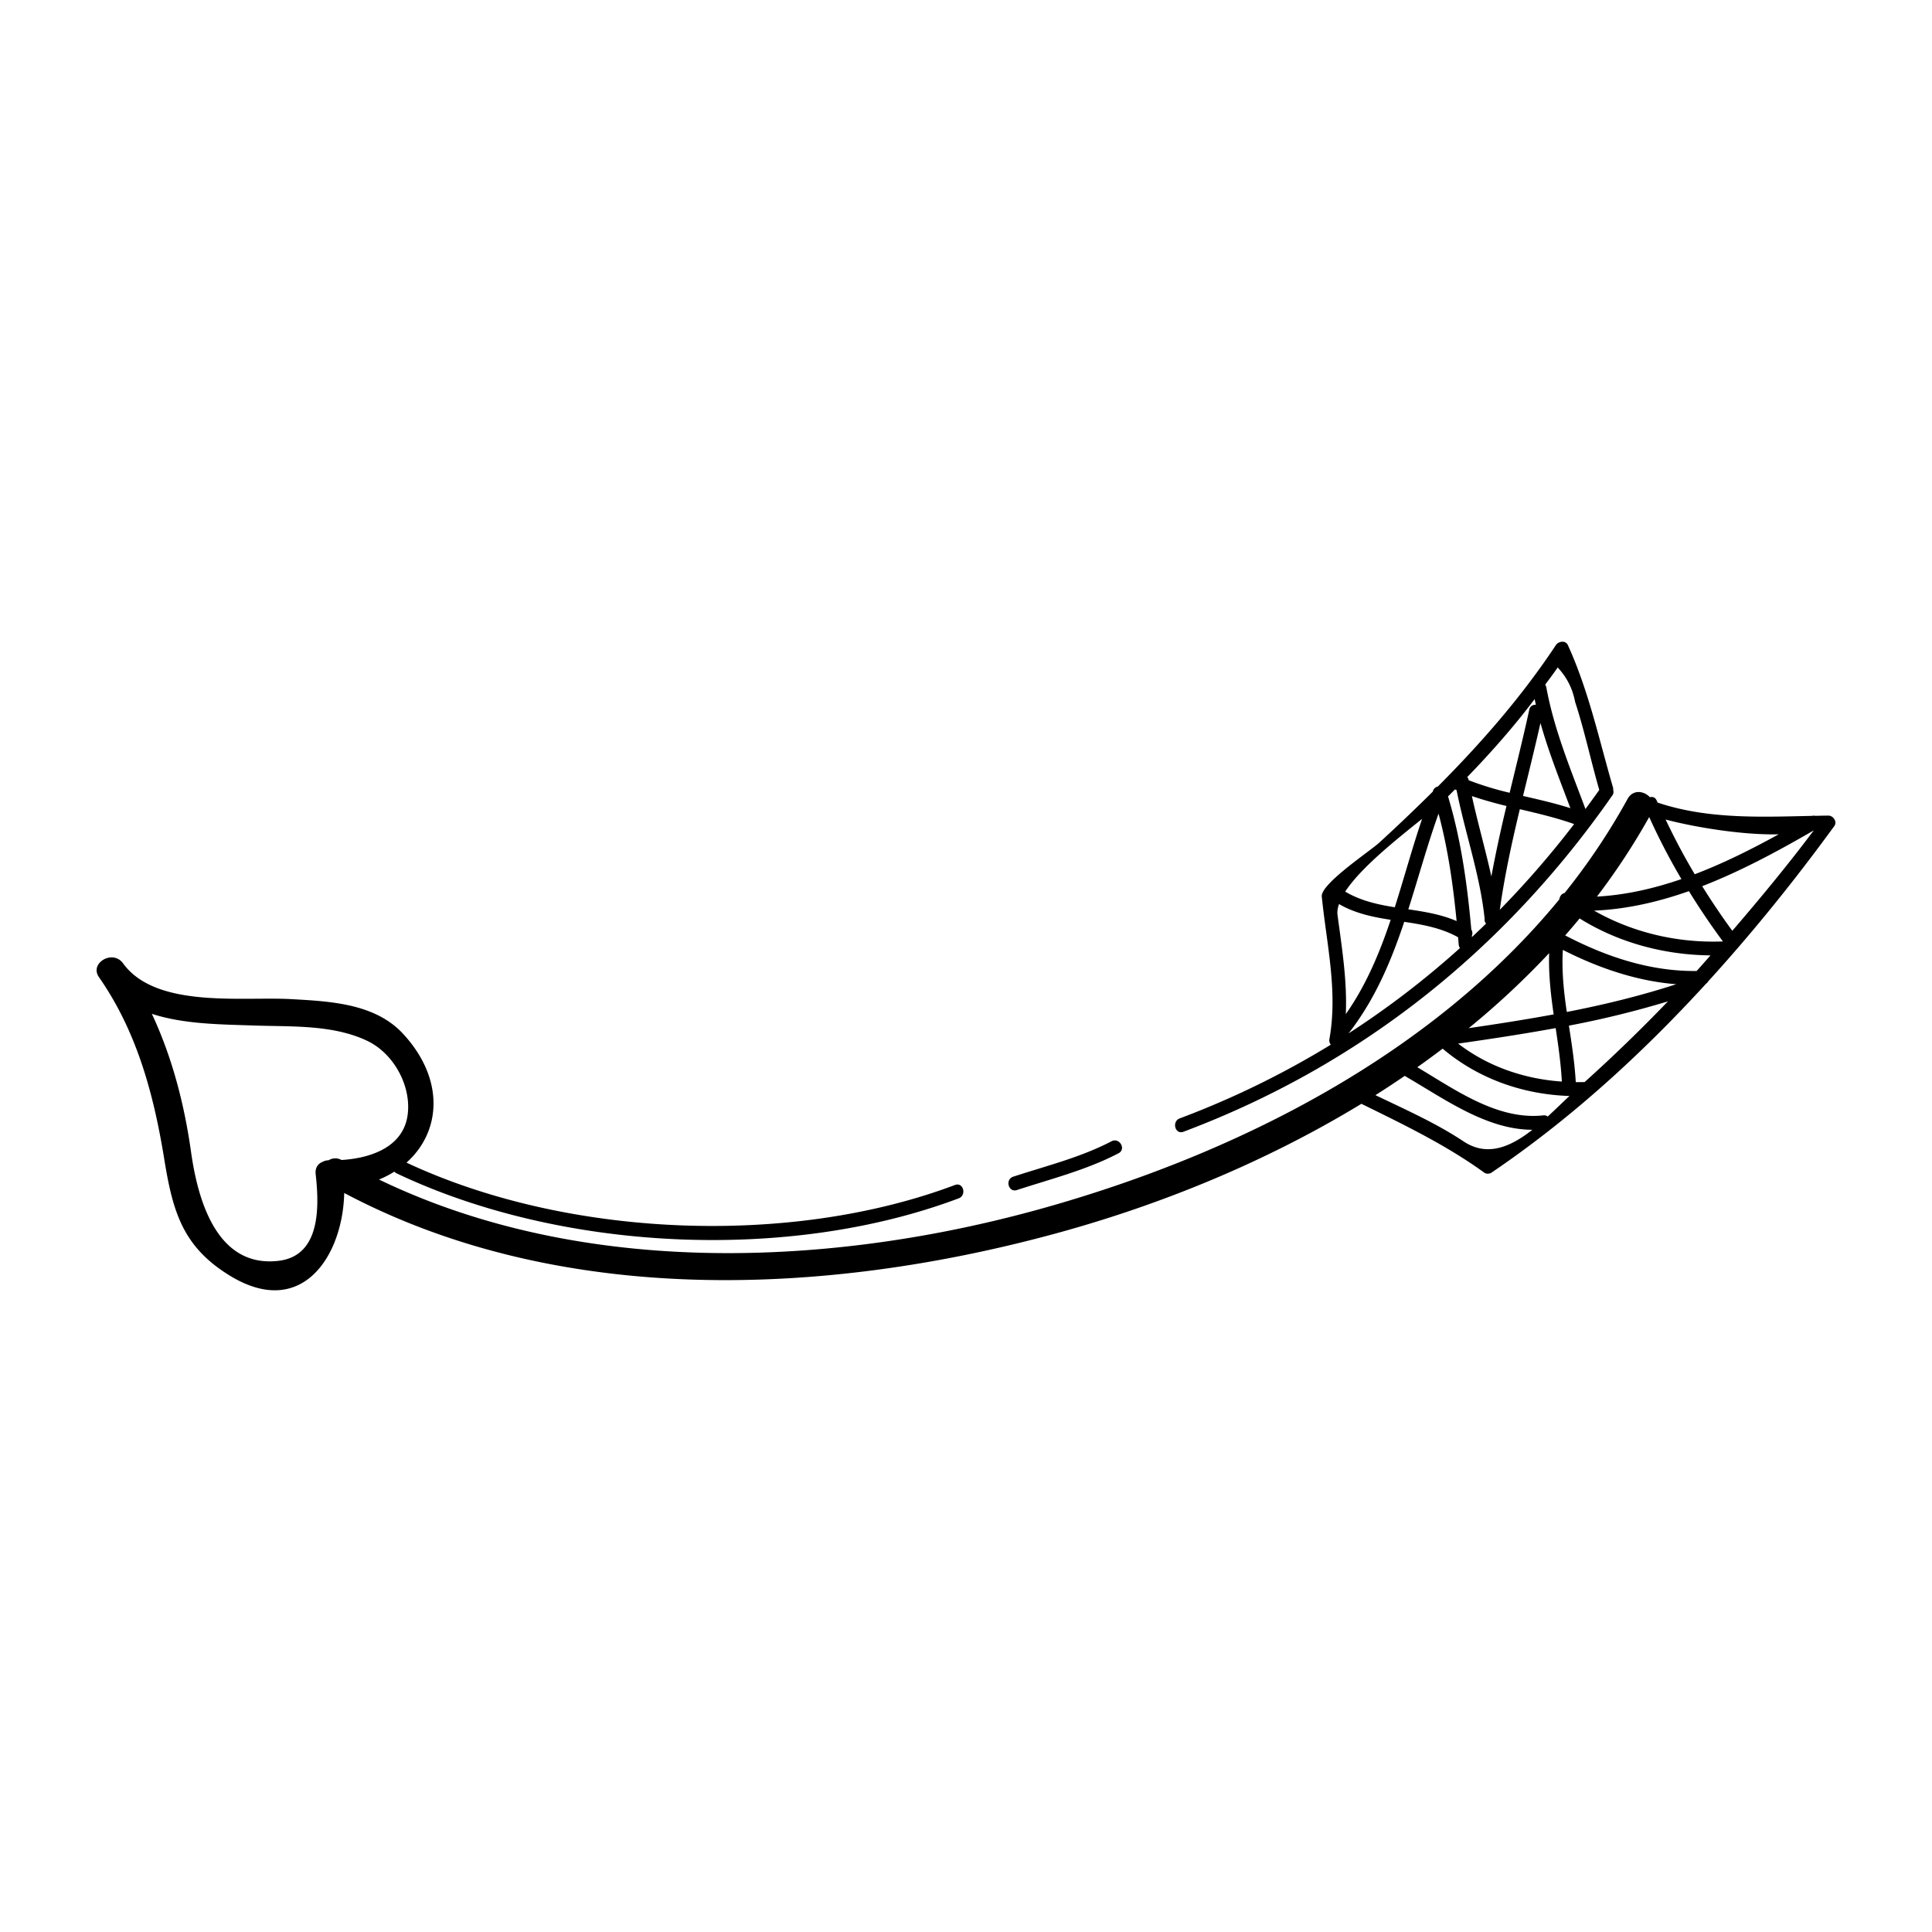 <svg xmlns="http://www.w3.org/2000/svg" viewBox="0 0 100 100"><path fill="none" d="M75.394 47.674c-.182-1.874-.448-3.742-.934-5.56-.582 1.63-1.04 3.308-1.564 4.953.853.125 1.704.264 2.498.607zm.173 1.397a.36.36 0 01-.064-.176c-.01-.128-.022-.256-.033-.383-.866-.481-1.822-.654-2.787-.798-.684 2.05-1.52 4.028-2.881 5.774a45.264 45.264 0 005.765-4.417zm4.472-13.487c.402 2.185 1.252 4.219 2.024 6.29.241-.327.481-.654.715-.988-.437-1.513-.763-3.065-1.252-4.562a3.492 3.492 0 00-.9-1.776c-.208.303-.431.595-.648.891.029.038.05.085.061.145zm-1.373 6.3c-.413 1.722-.79 3.451-1.036 5.206a48.467 48.467 0 003.847-4.437c-.918-.324-1.864-.547-2.811-.769zM16.701 60.137a.671.671 0 01.308-.08.658.658 0 01.668-.014c1.467-.088 3.184-.642 3.421-2.318.21-1.489-.704-3.185-2.077-3.843-1.789-.858-3.955-.732-5.891-.8-1.678-.059-3.609-.061-5.27-.605 1.052 2.243 1.683 4.685 2.028 7.139.328 2.334 1.265 6.037 4.537 5.645 2.223-.266 2.087-2.915 1.915-4.489-.037-.335.13-.545.361-.635zM72.194 46.96c.484-1.52.903-3.071 1.414-4.577-1.315 1.057-3.171 2.525-3.98 3.767.796.472 1.673.667 2.566.81zm5.781-5.242a20.56 20.56 0 01-1.791-.514c.303 1.395.702 2.768 1.007 4.16.226-1.223.496-2.436.784-3.646zm-5.993 5.891c-.927-.143-1.843-.333-2.675-.815-.064.195-.101.382-.078.553.23 1.736.505 3.424.43 5.143 1.05-1.496 1.746-3.16 2.323-4.881zm16.123-1.74c.49.784 1.005 1.555 1.559 2.309l.017-.019c1.448-1.685 2.867-3.4 4.201-5.178-1.823 1.054-3.759 2.104-5.777 2.888zm-6.822-4.039c-.549-1.462-1.127-2.909-1.548-4.408-.284 1.262-.596 2.518-.902 3.776.822.19 1.646.378 2.45.632zm-5.266-1.458a.263.263 0 00.003.013c.689.272 1.4.474 2.119.648.346-1.432.703-2.861 1.016-4.301.042-.192.191-.263.341-.252-.023-.099-.042-.199-.063-.298-1.065 1.415-2.25 2.758-3.487 4.036.033.04.059.089.071.154zm.137 7.743a.35.35 0 01.028.324l.005.063c.246-.23.49-.463.731-.698a.287.287 0 01-.075-.249c-.236-2.269-1.01-4.429-1.452-6.659l-.084-.035c-.12.12-.238.243-.359.362.677 2.238.997 4.566 1.206 6.892zm-1.484 6.162c-.432.327-.868.648-1.311.961 1.991 1.185 4.161 2.752 6.525 2.492a.294.294 0 01.225.062c.394-.363.771-.736 1.125-1.066-2.401-.076-4.718-.888-6.564-2.449zm5.747-1.772c-.153-1.053-.269-2.106-.233-3.172a42.19 42.19 0 01-4.163 3.884c1.472-.214 2.939-.443 4.396-.712z"/><path fill="none" d="M80.842 55.982c-.052-.932-.182-1.852-.32-2.769-1.673.307-3.358.561-5.048.803 1.552 1.194 3.422 1.83 5.368 1.966zm6.187-10.481a33.847 33.847 0 01-1.668-3.211 34.912 34.912 0 01-2.705 4.118c1.491-.081 2.952-.417 4.373-.907zM72.706 55.688c-.499.34-1.003.674-1.515.997 1.544.742 3.136 1.445 4.561 2.393 1.235.822 2.451.274 3.562-.601-2.394-.003-4.591-1.627-6.608-2.789zm8.5-2.601c.152.97.301 1.943.355 2.922.153.001.306.004.46-.002a82.875 82.875 0 004.311-4.177c-1.689.518-3.4.923-5.126 1.257zm.554-5.549c-.245.297-.494.59-.748.879 2.115 1.102 4.401 1.869 6.805 1.841.243-.266.477-.539.717-.808-2.369-.019-4.764-.653-6.774-1.912zm10.305-4.355c-1.798.048-4.277-.349-5.852-.764.461.971.959 1.916 1.506 2.832 1.499-.572 2.951-1.299 4.346-2.068zm-4.647 2.941c-1.593.562-3.233.939-4.908 1.009 2.01 1.147 4.351 1.686 6.665 1.594l.006-.007c-.009-.01-.021-.015-.03-.027a37.274 37.274 0 01-1.733-2.569zm-6.525 3.042c-.067 1.077.047 2.146.204 3.213 1.911-.372 3.803-.83 5.666-1.436-2.054-.161-4.027-.842-5.87-1.777z"/><path d="M61.256 58.579c9.151-3.438 16.613-9.398 22.195-17.404a.298.298 0 00.048-.278.353.353 0 00-.012-.142c-.724-2.487-1.255-5-2.335-7.365-.119-.262-.485-.203-.62 0-1.771 2.674-3.863 5.065-6.109 7.32a.336.336 0 00-.26.262 94.99 94.99 0 01-2.773 2.644c-.484.444-3.041 2.135-2.975 2.789.249 2.468.838 4.893.396 7.375a.361.361 0 00.071.293 45.786 45.786 0 01-7.817 3.814c-.429.161-.243.856.191.692zm7.973-11.232c-.023-.171.014-.359.078-.553.832.482 1.748.672 2.675.815-.577 1.721-1.273 3.385-2.323 4.881.075-1.718-.199-3.406-.43-5.143zm6.079-6.486l.084.035c.442 2.23 1.216 4.39 1.452 6.659a.287.287 0 00.075.249 43.7 43.7 0 01-.731.698l-.005-.063a.35.35 0 00-.028-.324c-.209-2.326-.529-4.654-1.205-6.892l.358-.362zm5.975.969c-.804-.255-1.628-.442-2.451-.632.306-1.258.619-2.514.902-3.776.422 1.499.999 2.947 1.549 4.408zm-1.787-5.349c-.15-.011-.299.06-.341.252-.313 1.44-.67 2.869-1.016 4.301a16.292 16.292 0 01-2.119-.648l-.003-.013a.32.32 0 00-.071-.153c1.237-1.278 2.422-2.62 3.487-4.036.021.098.04.198.063.297zm-1.521 5.237a72.075 72.075 0 00-.783 3.646c-.305-1.393-.704-2.765-1.007-4.16.587.202 1.186.366 1.79.514zm-2.581 5.956c-.794-.343-1.645-.482-2.499-.608.524-1.645.982-3.323 1.564-4.953.487 1.819.753 3.687.935 5.561zm.076.838l.033.383a.36.36 0 00.064.176 45.406 45.406 0 01-5.765 4.417c1.361-1.746 2.197-3.724 2.881-5.774.965.144 1.921.317 2.787.798zm2.16-1.422c.246-1.755.623-3.484 1.036-5.206.946.222 1.893.445 2.811.769a48.202 48.202 0 01-3.847 4.437zm2.996-12.542c.473.506.773 1.098.9 1.776.489 1.496.814 3.049 1.252 4.562-.234.334-.474.661-.715.988-.772-2.071-1.622-4.105-2.024-6.29a.355.355 0 00-.061-.145c.217-.296.44-.588.648-.891zm-7.018 7.835c-.511 1.506-.931 3.057-1.414 4.577-.893-.142-1.77-.338-2.566-.81.809-1.243 2.665-2.71 3.98-3.767zM52.637 61.596c1.776-.58 3.593-1.034 5.258-1.903.411-.214.048-.834-.363-.621-1.609.84-3.37 1.271-5.086 1.832-.438.143-.251.837.191.692z"/><path d="M94.634 42.215c-.228.002-.457.008-.685.012a.316.316 0 00-.164.003c-2.696.057-5.395.178-7.984-.687-.016-.037-.035-.071-.051-.108-.074-.171-.219-.209-.354-.171-.297-.33-.875-.416-1.151.086a33.844 33.844 0 01-3.264 4.874c-.143.026-.251.166-.271.328-6.597 8.038-16.599 13.108-26.457 15.91-11.064 3.145-24.049 3.701-34.636-1.41.285-.115.548-.253.795-.407a.356.356 0 00.112.085c8.504 4.047 20.279 4.615 29.096 1.297.429-.161.243-.856-.191-.692-8.552 3.217-20.094 2.73-28.389-1.158 1.771-1.574 2.018-4.293-.178-6.669-1.451-1.57-3.777-1.679-5.764-1.792-2.54-.146-7 .505-8.721-1.842-.298-.428-.827-.382-1.133-.123-.241.195-.349.518-.107.848 1.956 2.812 2.822 6.056 3.365 9.398.439 2.704.945 4.542 3.417 6.044 3.72 2.261 5.827-1.051 5.898-4.292 11.185 5.924 24.909 5.34 36.819 2.098 5.413-1.474 10.879-3.7 15.83-6.714 2.203 1.084 4.365 2.122 6.365 3.566.096.07.265.066.363 0 4.054-2.744 7.754-6.113 11.113-9.784a.324.324 0 00.108-.119c2.343-2.57 4.52-5.285 6.53-8.041.163-.225-.059-.543-.311-.54zm-80.21 23.044c-3.272.392-4.209-3.311-4.537-5.645-.345-2.453-.976-4.896-2.028-7.139 1.661.544 3.592.546 5.27.605 1.936.068 4.102-.058 5.891.8 1.374.659 2.287 2.355 2.077 3.843-.236 1.676-1.953 2.23-3.421 2.318a.66.66 0 00-.668.014.684.684 0 00-.308.08c-.231.091-.398.3-.361.634.172 1.575.308 4.225-1.915 4.49zm75.257-17.1l-.017.019a37.065 37.065 0 01-1.559-2.309c2.018-.783 3.954-1.834 5.776-2.888-1.333 1.778-2.752 3.493-4.2 5.178zm-.506.569c-2.313.092-4.655-.447-6.665-1.594 1.674-.07 3.315-.447 4.908-1.009a36.819 36.819 0 001.734 2.569c.009.012.021.017.03.027l-.007.007zm-1.357 1.53c-2.404.029-4.69-.739-6.805-1.841.254-.289.503-.582.748-.879 2.01 1.259 4.405 1.893 6.775 1.912-.241.269-.475.542-.718.808zm-6.925-1.092c1.843.935 3.816 1.616 5.87 1.777-1.863.606-3.755 1.064-5.666 1.436-.157-1.067-.27-2.136-.204-3.213zm11.172-5.983c-1.395.769-2.847 1.496-4.346 2.068a33.722 33.722 0 01-1.506-2.832c1.575.415 4.054.812 5.852.764zm-6.703-.893a33.389 33.389 0 001.668 3.211c-1.422.489-2.882.825-4.373.907a34.912 34.912 0 002.705-4.118zm-5.178 7.043c-.036 1.066.081 2.12.233 3.172-1.458.269-2.924.498-4.396.712a42.423 42.423 0 004.163-3.884zm-.074 8.46a.294.294 0 00-.225-.062c-2.364.259-4.534-1.307-6.525-2.492.443-.313.879-.634 1.311-.961 1.845 1.561 4.162 2.373 6.565 2.45-.355.329-.732.701-1.126 1.065zm.732-1.811c-1.946-.136-3.816-.773-5.369-1.965 1.69-.242 3.375-.497 5.048-.803.139.916.269 1.836.321 2.768zm-5.089 3.096c-1.426-.948-3.017-1.651-4.561-2.393a49.43 49.43 0 001.515-.997c2.017 1.163 4.213 2.786 6.609 2.789-1.113.874-2.328 1.423-3.563.601zm6.268-3.071c-.154.005-.307.003-.46.002-.055-.979-.204-1.952-.355-2.922a49.507 49.507 0 005.127-1.257 83.295 83.295 0 01-4.312 4.177z"/></svg>